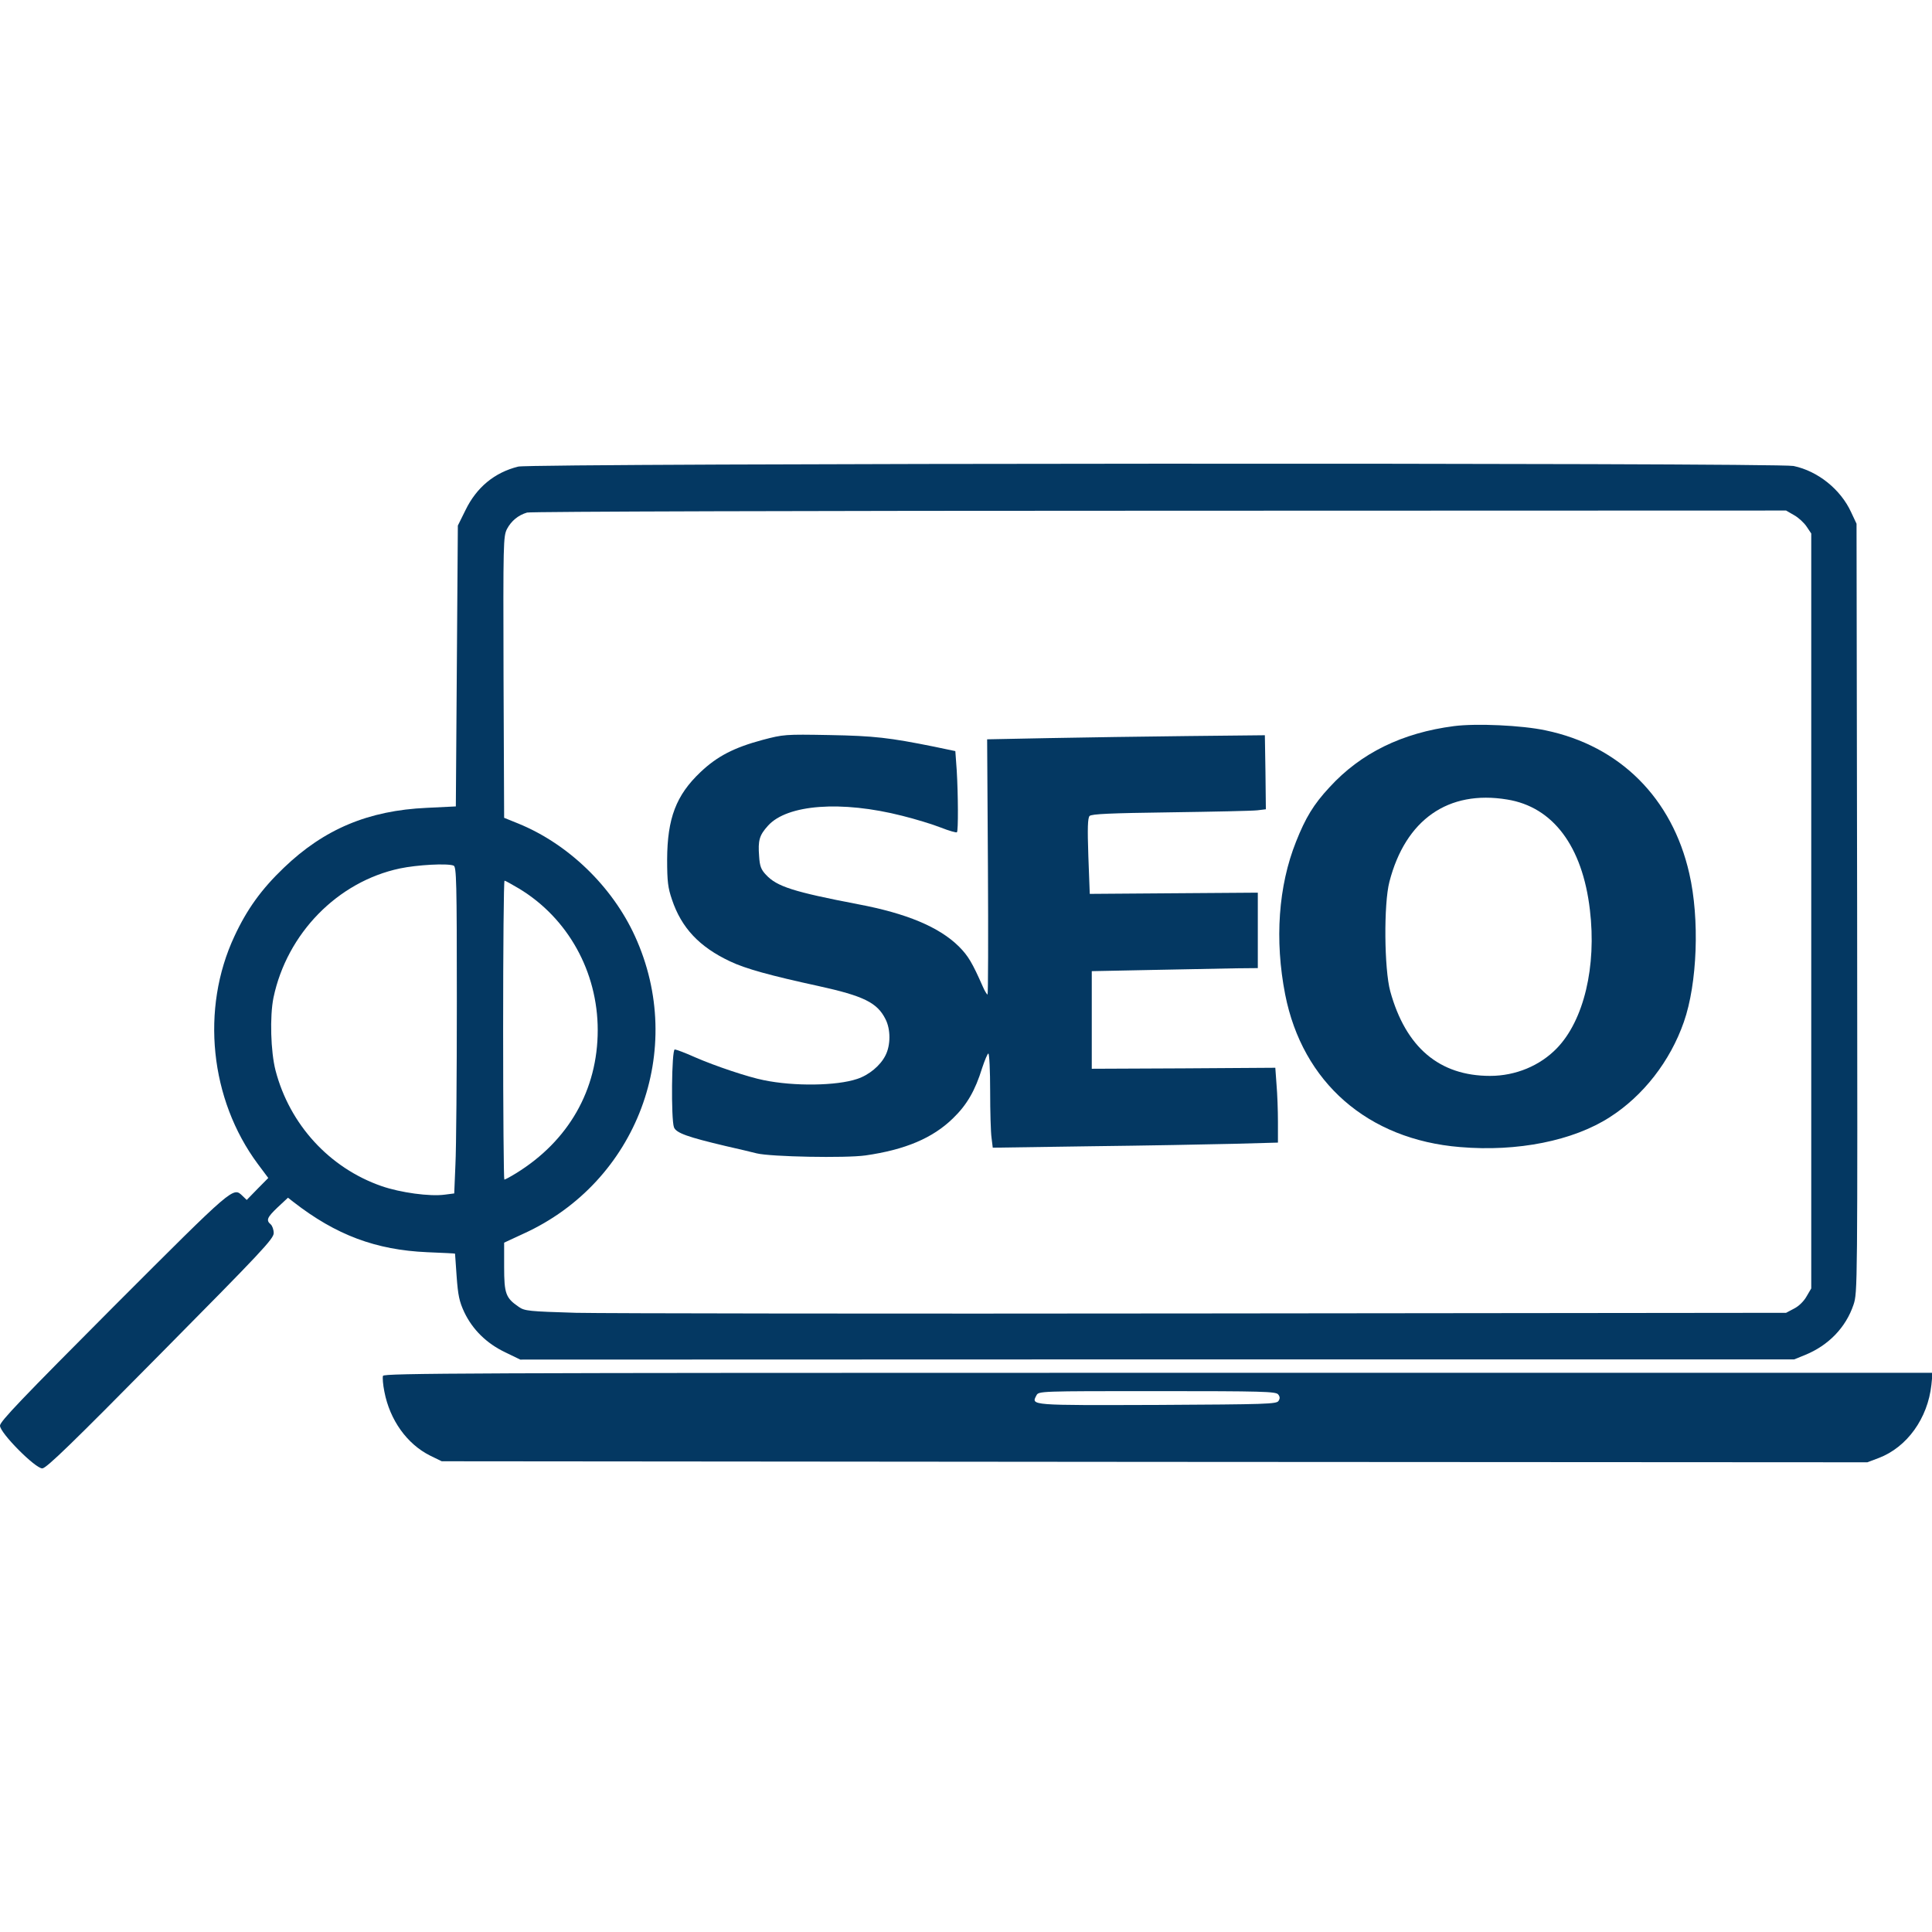 <svg width="100" height="100" viewBox="0 0 100 100" fill="none" xmlns="http://www.w3.org/2000/svg">
<g clip-path="url(#clip0_53_63)">
<path d="M26.823 24.151C25.594 24.456 24.667 25.225 24.094 26.404L23.698 27.204L23.646 34.467L23.594 41.74L22.083 41.814C19.073 41.951 16.781 42.909 14.688 44.919C13.531 46.025 12.781 47.067 12.136 48.456C10.375 52.214 10.865 56.909 13.344 60.246L13.886 60.972L13.323 61.541L12.771 62.109L12.552 61.898C12.063 61.435 12.156 61.351 5.906 67.604C1.156 72.372 -0.01 73.583 6.89296e-05 73.793C6.89296e-05 74.172 1.823 76.004 2.188 76.004C2.396 76.004 3.719 74.719 8.302 70.077C13.511 64.814 14.167 64.12 14.167 63.825C14.167 63.646 14.094 63.446 14.011 63.372C13.761 63.162 13.823 63.014 14.375 62.488L14.906 61.993L15.188 62.214C17.396 63.93 19.458 64.698 22.115 64.814C22.896 64.846 23.542 64.877 23.552 64.888C23.552 64.898 23.594 65.425 23.636 66.077C23.708 67.046 23.771 67.362 24.031 67.919C24.458 68.814 25.177 69.53 26.146 69.993L26.927 70.372L59.896 70.362H92.865L93.438 70.13C94.646 69.635 95.542 68.709 95.938 67.53C96.146 66.898 96.146 66.762 96.125 47.004L96.094 27.109L95.813 26.509C95.271 25.33 94.094 24.383 92.833 24.119C91.99 23.941 27.542 23.972 26.823 24.151ZM92.865 26.667C93.094 26.793 93.385 27.067 93.51 27.256L93.75 27.614V47.151V66.688L93.51 67.098C93.375 67.341 93.115 67.604 92.865 67.73L92.448 67.951L62.448 67.983C45.948 68.004 31.261 67.983 29.813 67.951C27.365 67.877 27.156 67.856 26.854 67.646C26.177 67.183 26.094 66.962 26.094 65.572V64.32L27.094 63.856C32.979 61.183 35.552 54.33 32.865 48.456C31.688 45.877 29.406 43.677 26.823 42.625L26.094 42.33L26.063 35.056C26.042 28.025 26.052 27.772 26.24 27.383C26.458 26.972 26.813 26.667 27.281 26.53C27.427 26.477 42.156 26.435 60 26.435L92.448 26.425L92.865 26.667ZM23.479 44.804C23.625 44.867 23.646 45.583 23.646 51.835C23.646 55.656 23.615 59.467 23.573 60.277L23.511 61.772L23.021 61.835C22.25 61.941 20.719 61.73 19.75 61.393C17.052 60.456 14.99 58.204 14.261 55.404C14.011 54.435 13.958 52.604 14.156 51.635C14.854 48.319 17.469 45.635 20.698 44.951C21.594 44.762 23.156 44.677 23.479 44.804ZM26.865 45.993C29.396 47.52 30.938 50.298 30.938 53.319C30.938 56.414 29.427 59.056 26.708 60.73C26.417 60.909 26.146 61.056 26.104 61.056C26.073 61.056 26.042 57.572 26.042 53.319C26.042 49.067 26.073 45.583 26.115 45.583C26.156 45.583 26.49 45.772 26.865 45.993Z" fill="#043862"/>
<path d="M75.261 37.583C72.573 37.93 70.427 38.983 68.813 40.751C67.99 41.635 67.573 42.33 67.084 43.562C66.167 45.856 65.969 48.656 66.521 51.477C67.417 56.025 70.792 58.983 75.573 59.372C78.542 59.625 81.427 59.046 83.323 57.825C85.052 56.719 86.448 54.93 87.156 52.898C87.854 50.909 87.979 47.562 87.438 45.214C86.552 41.309 83.844 38.604 80 37.804C78.781 37.541 76.406 37.435 75.261 37.583ZM78.011 41.383C80.375 41.762 81.906 43.793 82.292 47.088C82.646 50.025 81.979 52.814 80.584 54.256C79.709 55.162 78.448 55.688 77.125 55.688C74.5 55.688 72.761 54.214 71.959 51.309C71.646 50.162 71.615 46.783 71.917 45.635C72.75 42.425 74.959 40.877 78.011 41.383Z" fill="#043862"/>
<path d="M39.469 38.298C37.979 38.698 37.115 39.151 36.26 39.962C34.99 41.162 34.542 42.362 34.531 44.477C34.531 45.635 34.573 45.951 34.781 46.562C35.271 48.025 36.198 49.014 37.792 49.762C38.583 50.141 39.885 50.498 42.354 51.035C44.708 51.551 45.406 51.898 45.833 52.751C46.104 53.277 46.104 54.098 45.833 54.625C45.573 55.151 44.979 55.646 44.365 55.846C43.302 56.204 41.104 56.235 39.531 55.909C38.729 55.751 37.031 55.183 35.99 54.73C35.479 54.498 34.99 54.319 34.927 54.319C34.761 54.319 34.729 57.941 34.885 58.351C35 58.646 35.604 58.856 37.562 59.319C38.188 59.456 38.906 59.635 39.167 59.698C39.896 59.877 43.771 59.951 44.802 59.804C46.854 59.509 48.281 58.909 49.333 57.877C50.052 57.183 50.479 56.435 50.833 55.288C50.969 54.877 51.115 54.53 51.156 54.53C51.208 54.53 51.25 55.404 51.25 56.467C51.25 57.53 51.281 58.625 51.323 58.898L51.385 59.404L56.448 59.33C59.229 59.298 62.552 59.235 63.833 59.204L66.146 59.141V58.067C66.146 57.488 66.115 56.614 66.073 56.141L66.01 55.267L61.26 55.298L56.51 55.319V52.793V50.267L59.635 50.204C61.354 50.172 63.292 50.13 63.938 50.12L65.104 50.109V48.162V46.204L60.76 46.235L56.406 46.267L56.333 44.319C56.281 42.835 56.302 42.34 56.396 42.235C56.5 42.13 57.469 42.088 60.583 42.046C62.813 42.014 64.833 41.972 65.083 41.941L65.521 41.888L65.5 39.972L65.469 38.056L61.458 38.098C59.25 38.12 56.021 38.172 54.271 38.204L51.094 38.267L51.135 44.867C51.156 48.509 51.146 51.477 51.115 51.477C51.083 51.477 50.969 51.298 50.875 51.077C50.323 49.825 50.115 49.477 49.635 48.993C48.615 47.983 46.927 47.277 44.417 46.804C41.073 46.162 40.208 45.888 39.646 45.277C39.396 45.014 39.323 44.835 39.292 44.319C39.229 43.498 39.302 43.235 39.75 42.74C40.74 41.635 43.552 41.425 46.698 42.225C47.375 42.393 48.271 42.667 48.698 42.835C49.125 43.004 49.5 43.109 49.531 43.077C49.604 43.004 49.594 41.13 49.521 39.888L49.448 38.877L48.344 38.646C46.042 38.183 45.26 38.088 42.917 38.046C40.615 38.004 40.552 38.014 39.469 38.298Z" fill="#043862"/>
<path d="M19.823 71.214C19.792 71.309 19.823 71.677 19.896 72.035C20.177 73.498 21.062 74.74 22.26 75.341L22.864 75.635L59.76 75.667L96.656 75.688L97.24 75.467C98.708 74.909 99.781 73.414 99.969 71.677L100.031 71.056H59.958C23.979 71.056 19.885 71.077 19.823 71.214ZM66.156 72.172C66.25 72.288 66.26 72.383 66.177 72.509C66.083 72.677 65.531 72.688 59.927 72.719C53.292 72.74 53.364 72.751 53.646 72.225C53.76 72.004 53.802 72.004 59.885 72.004C65.354 72.004 66.031 72.025 66.156 72.172Z" fill="#043862"/>
</g>
<defs>
<clipPath id="clip0_53_63">
<rect width="100" height="100" fill="white"/>
</clipPath>
</defs>
</svg>
